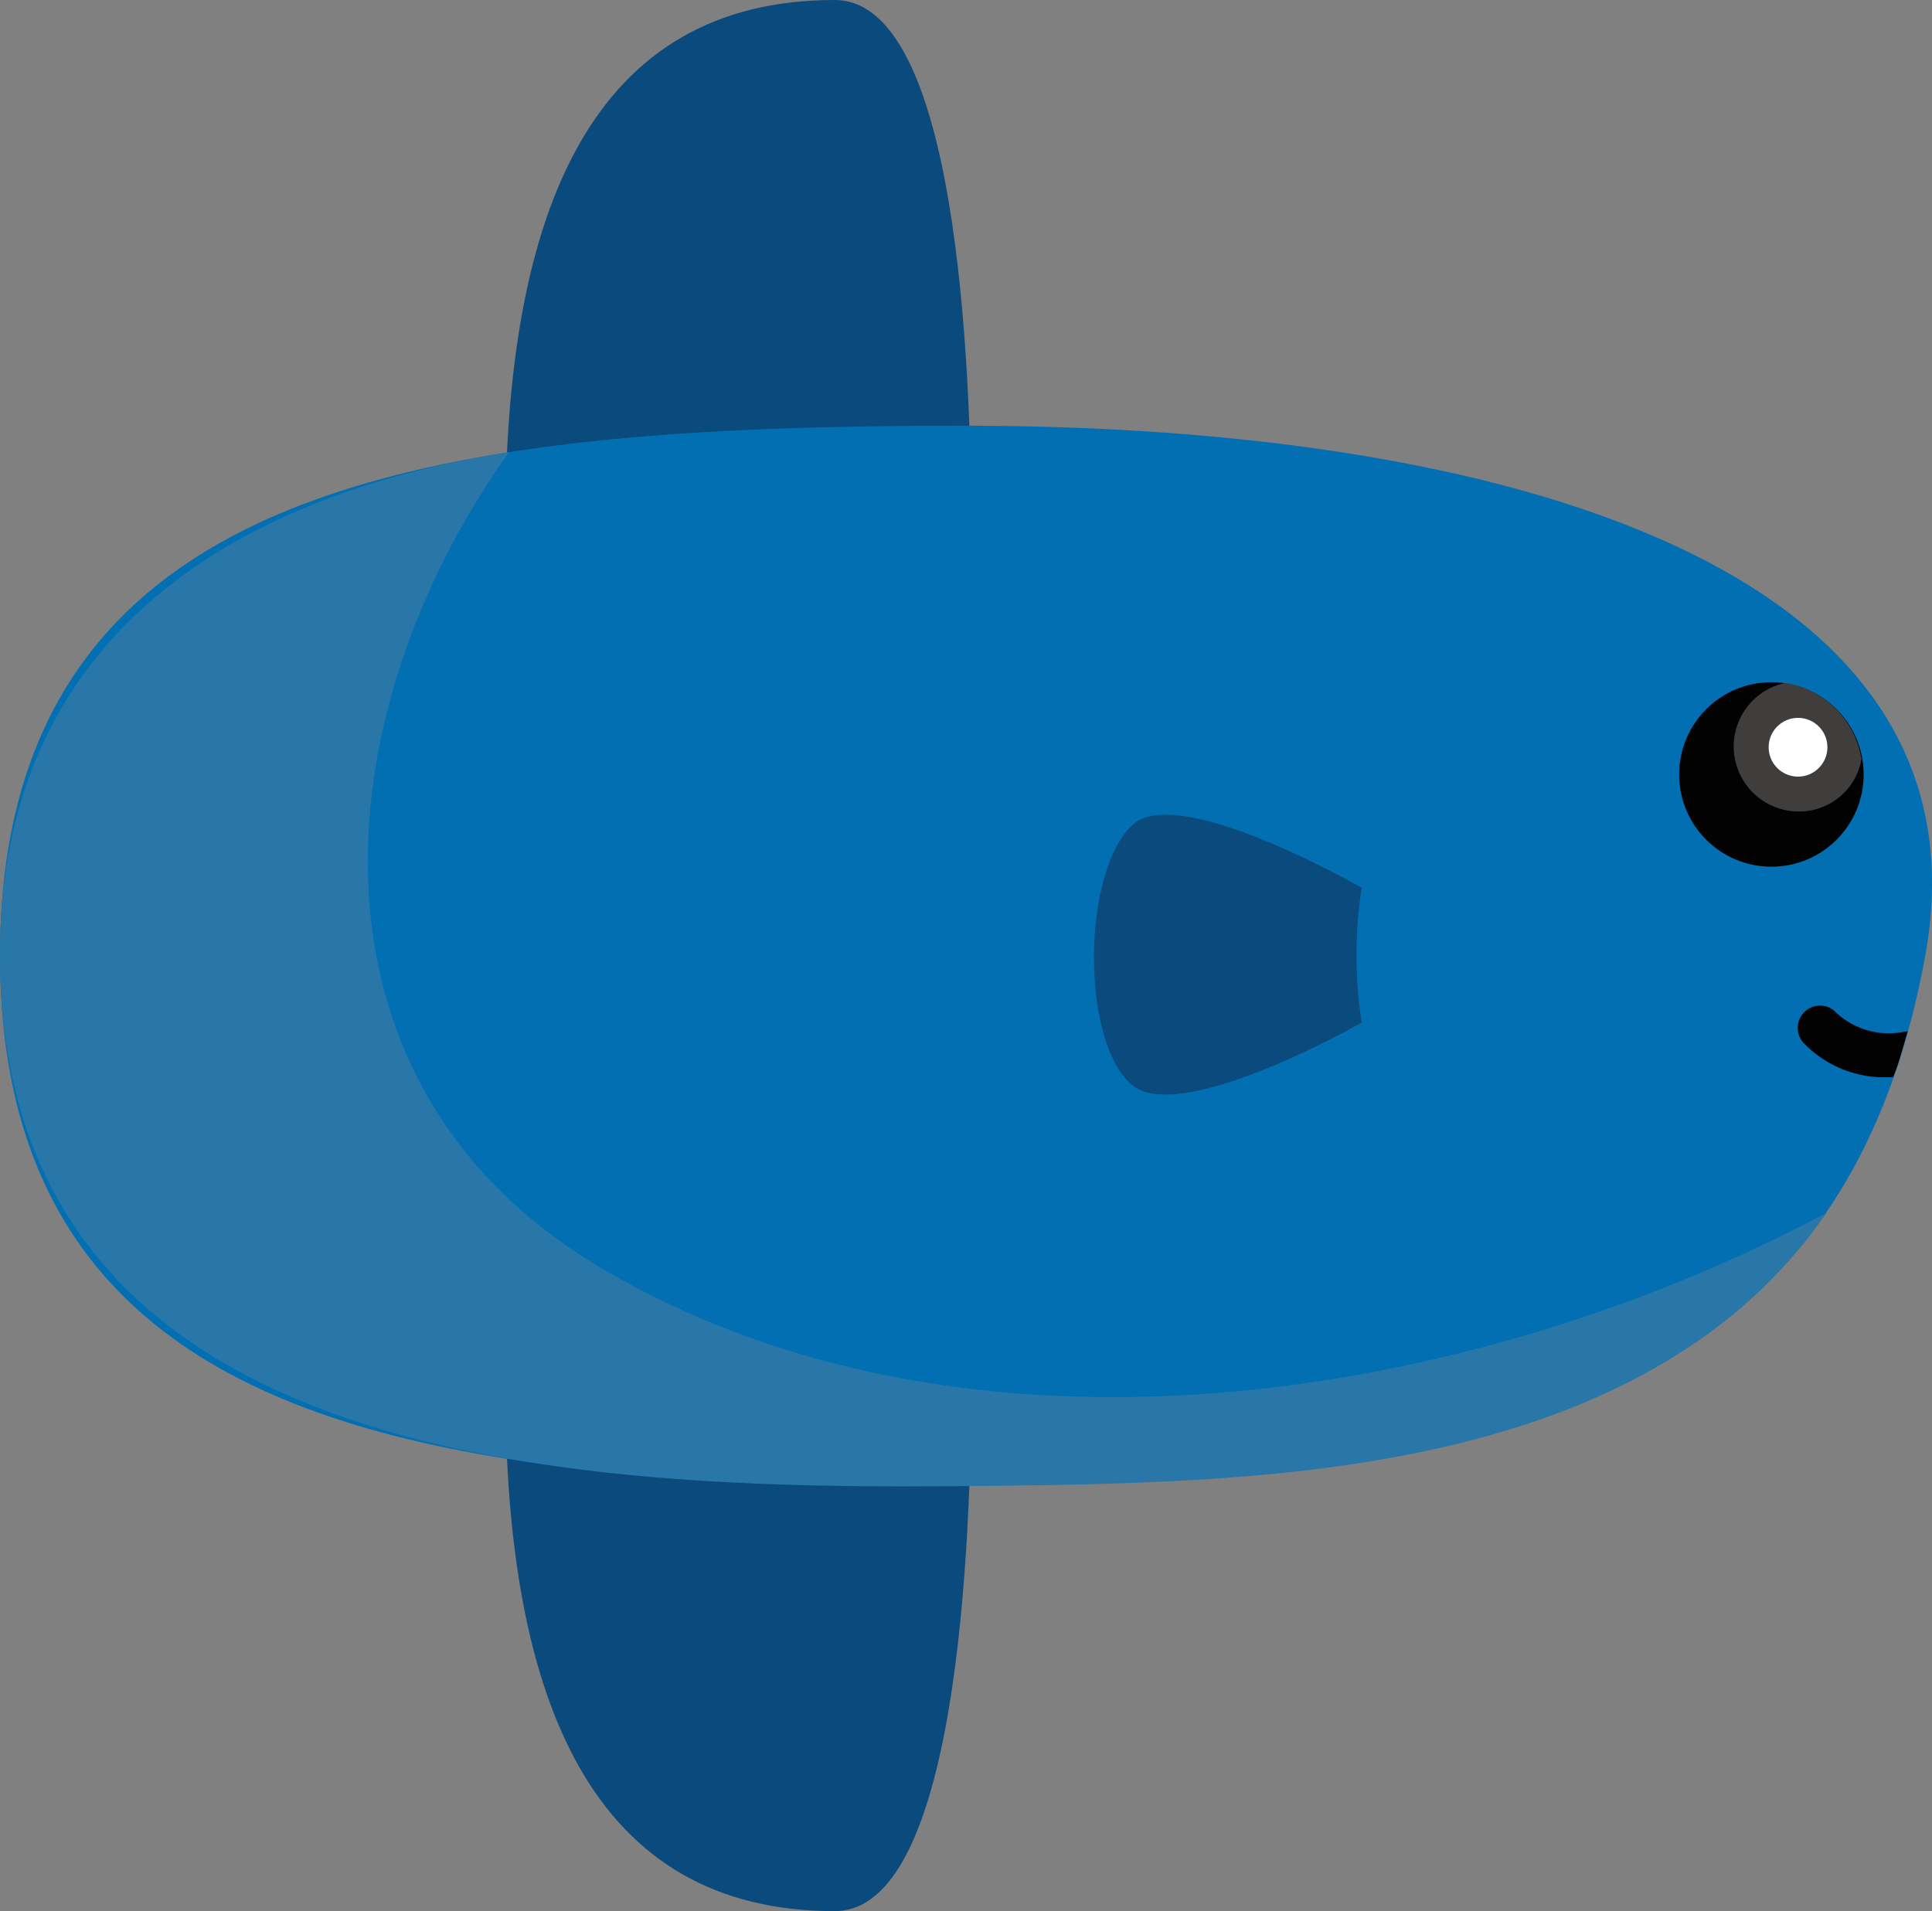 <svg xmlns="http://www.w3.org/2000/svg" width="28.798" height="28.488" viewBox="0 0 28.798 28.488"><rect x="0" y="0" width="28.798" height="28.488" fill="#808080" stroke="none"/><defs><style>.a{fill:#0b4a7d;}.b{fill:#0862a6;}.c{fill:#036fb3;}.d{fill:#020202;}.e{fill:#403e3c;}.f{fill:#fff;}.g{fill:#2977a8;}</style></defs><g transform="translate(0)"><g transform="translate(7.533)"><path class="a" d="M72.31,8.18c-.01-.115-.01-.24-.01-.365C72.3,3.084,73.623,0,77.208,0c1.813,0,2.042,5.3,2.042,8.18Z" transform="translate(-72.3)"/><path class="a" d="M72.31,194.9c-.01.115-.01.24-.01.365,0,4.731,1.323,7.815,4.908,7.815,1.813,0,2.042-5.3,2.042-8.18Z" transform="translate(-72.3 -174.591)"/></g><path class="b" d="M19.2,44.6" transform="translate(-17.2 -39.953)"/><g transform="translate(0 6.346)"><g transform="translate(0)"><path class="c" d="M0,68.8c0-7.075,6.419-7.9,14.348-7.9h.094c7.888.01,15.317,2.074,14.255,7.9-1.209,6.669-6.387,7.888-14.255,7.9h-.094C6.419,76.7,0,75.873,0,68.8Z" transform="translate(0 -60.9)"/></g><g transform="translate(25.029 3.824)"><circle class="d" cx="1.375" cy="1.375" r="1.375"/><g transform="translate(0.813 0.01)"><path class="e" d="M248.969,99.617a.969.969,0,0,1-.2-1.917,1.371,1.371,0,0,1,1.136,1.136A.943.943,0,0,1,248.969,99.617Z" transform="translate(-248 -97.7)"/></g><circle class="f" cx="0.438" cy="0.438" r="0.438" transform="translate(1.334 0.531)"/></g><g transform="translate(26.811 8.659)"><path class="d" d="M257.394,144.563a.332.332,0,1,1,.469-.469,1.152,1.152,0,0,0,1.011.281.212.212,0,0,0,.052-.01c-.063.2-.125.469-.219.688h-.073A1.665,1.665,0,0,1,257.394,144.563Z" transform="translate(-257.3 -144)"/></g><path class="a" d="M157.063,116.718c.594-.584,2.813.584,3.428.927a6.509,6.509,0,0,0,0,2.011c-.615.344-2.793,1.469-3.428.927C156.312,119.948,156.312,117.447,157.063,116.718Z" transform="translate(-140.193 -110.758)"/><g transform="translate(0 0.396)"><path class="g" d="M260.1,172.7Z" transform="translate(-232.998 -161.446)"/><path class="g" d="M0,72.2c-.01-4.647,3.355-6.836,7.586-7.5-2.8,3.918-3.241,9.43,1.375,12.16,5.46,3.23,12.952,2.011,18.266-.823-2.615,3.772-7.867,4.012-12.045,4.064C9.3,80.184,0,80.174,0,72.2Z" transform="translate(0 -64.7)"/></g></g></g></svg>